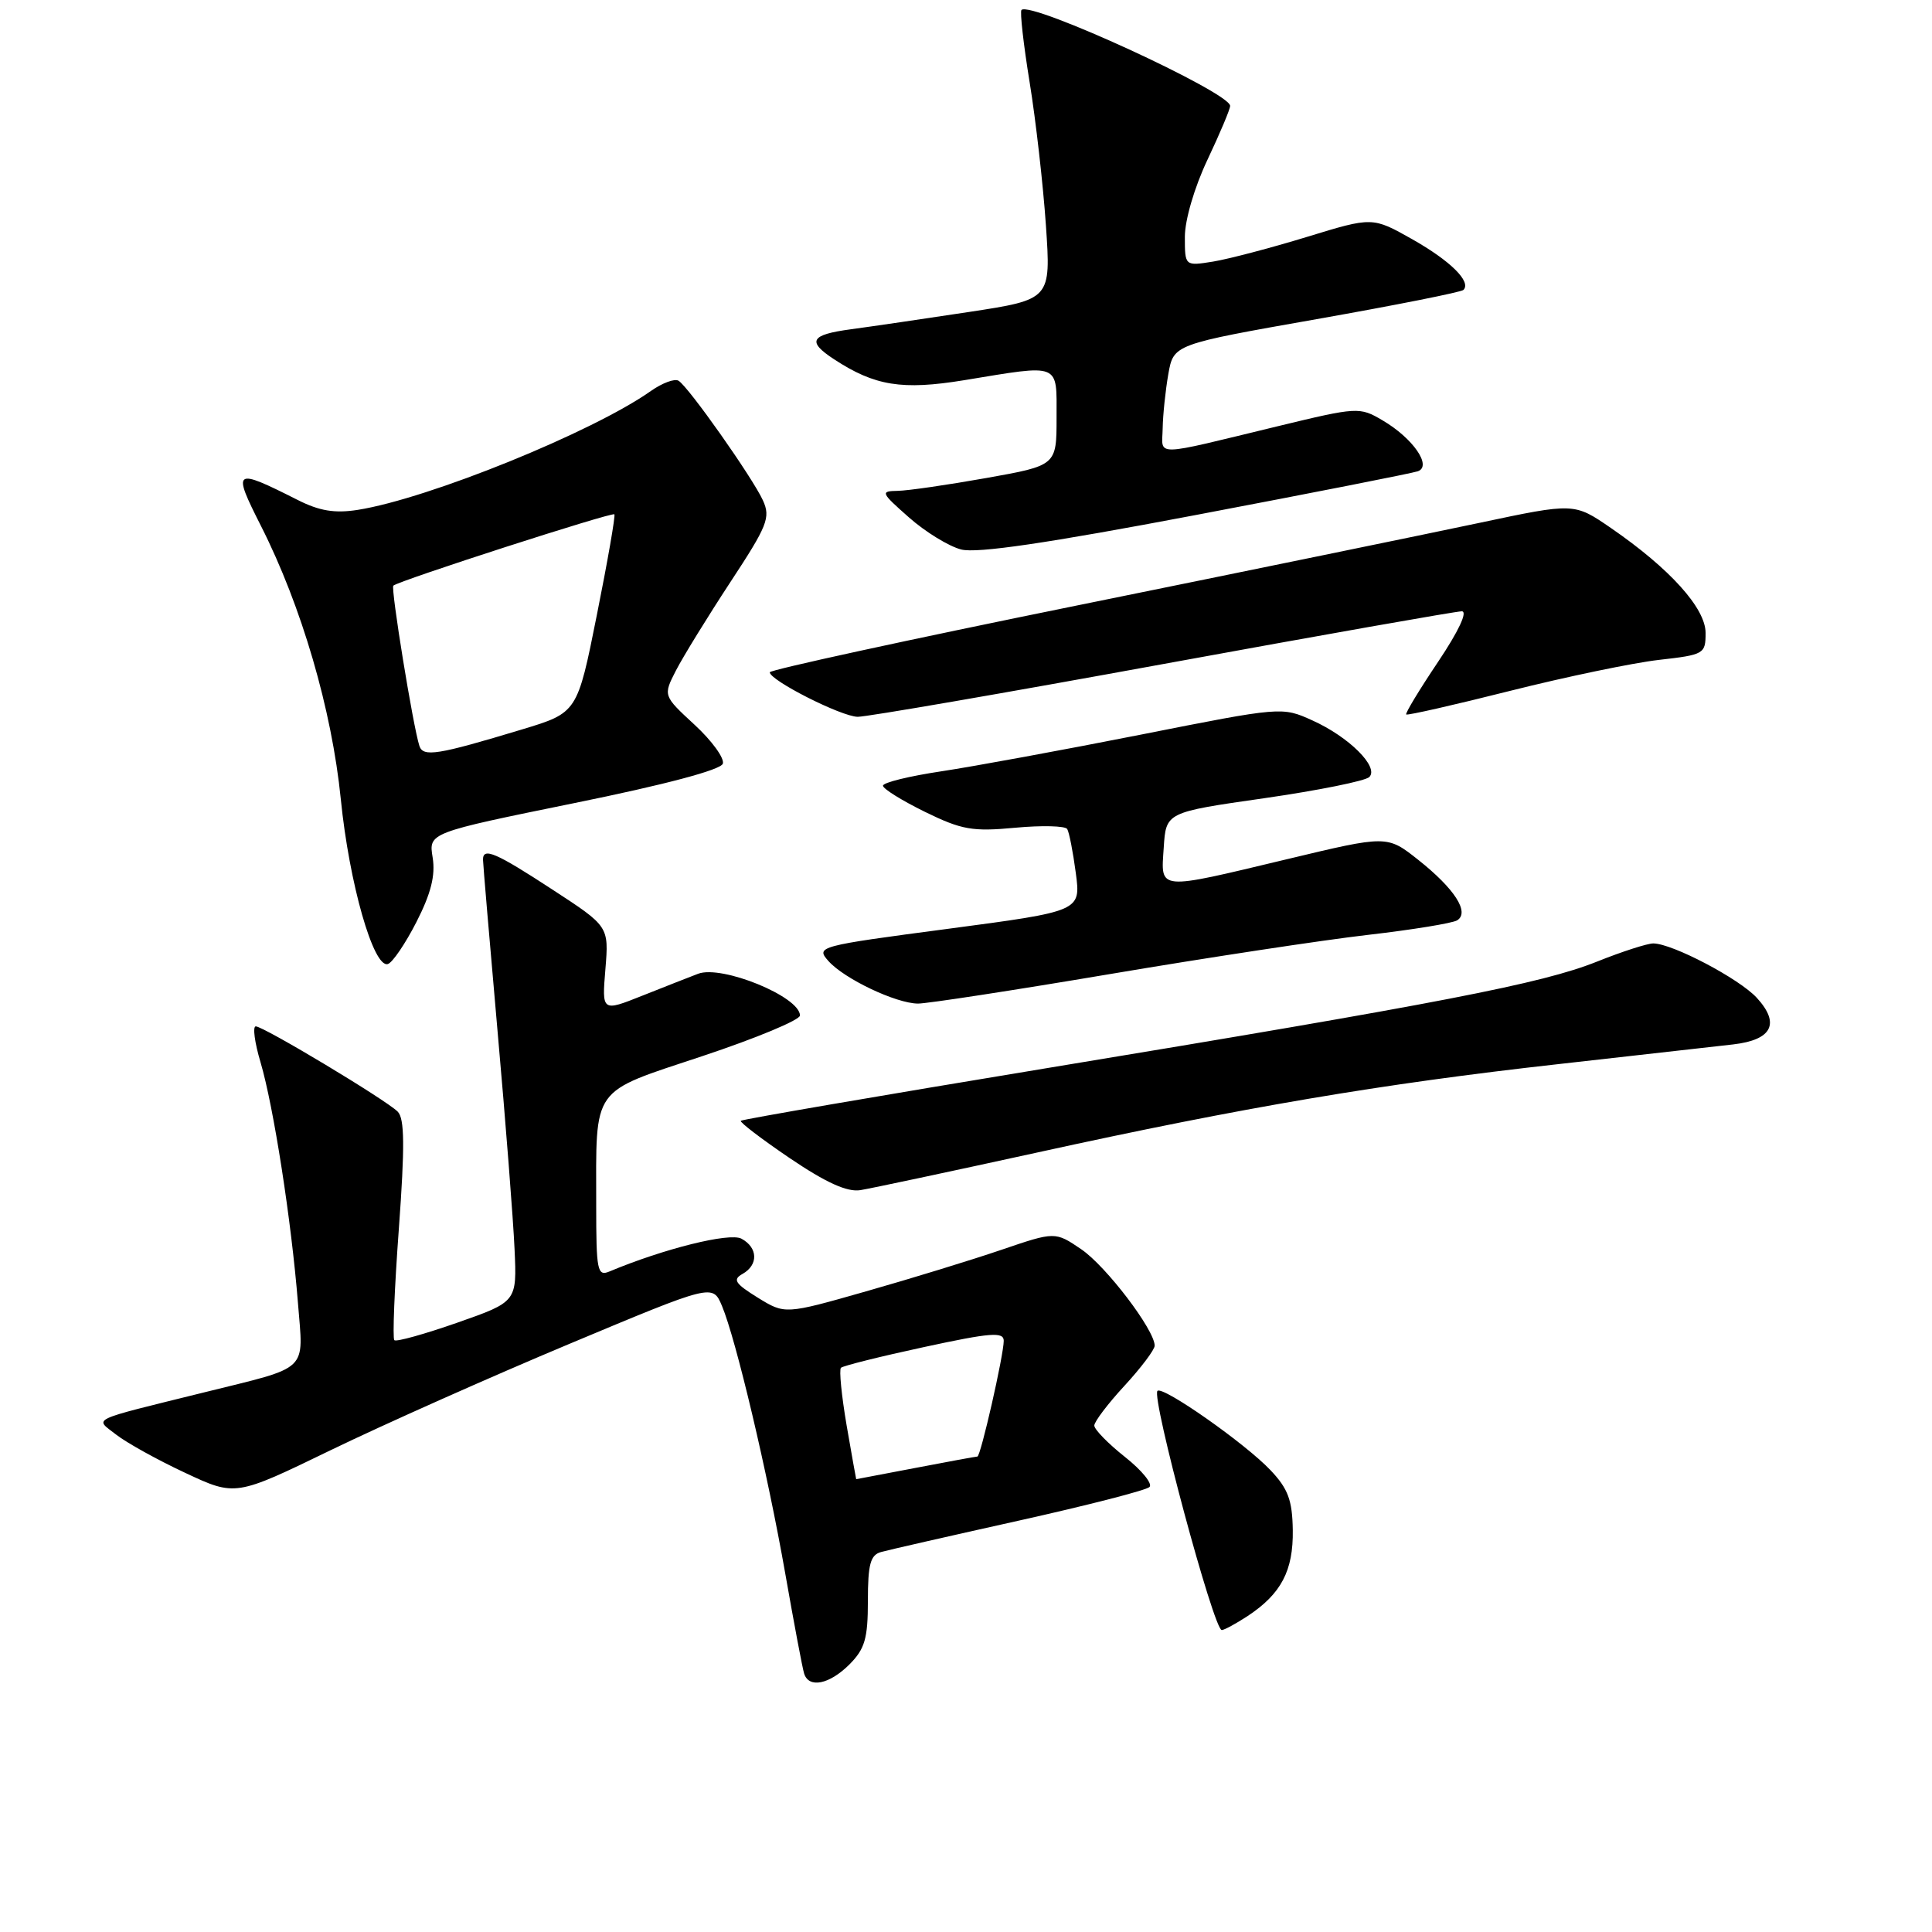 <?xml version="1.0" encoding="UTF-8" standalone="no"?>
<!DOCTYPE svg PUBLIC "-//W3C//DTD SVG 1.1//EN" "http://www.w3.org/Graphics/SVG/1.1/DTD/svg11.dtd" >
<svg xmlns="http://www.w3.org/2000/svg" xmlns:xlink="http://www.w3.org/1999/xlink" version="1.1" viewBox="0 0 256 256">
 <g >
 <path fill="currentColor"
d=" M 112.55 220.55 C 114.60 218.49 115.00 217.13 115.00 212.11 C 115.00 207.27 115.33 206.04 116.75 205.65 C 117.71 205.38 125.92 203.51 135.00 201.49 C 144.07 199.47 151.87 197.47 152.31 197.04 C 152.76 196.62 151.30 194.82 149.06 193.05 C 146.83 191.28 145.00 189.41 145.00 188.89 C 145.00 188.38 146.80 186.00 149.00 183.62 C 151.20 181.23 153.00 178.84 153.00 178.31 C 153.00 176.23 146.56 167.77 143.28 165.54 C 139.81 163.18 139.81 163.18 132.65 165.62 C 128.72 166.96 120.67 169.43 114.76 171.11 C 104.02 174.17 104.02 174.17 100.40 171.94 C 97.39 170.07 97.05 169.55 98.39 168.80 C 100.51 167.61 100.44 165.31 98.24 164.13 C 96.67 163.29 87.96 165.46 80.75 168.48 C 79.15 169.15 79.00 168.38 79.00 159.73 C 79.00 143.73 78.17 144.90 93.10 139.93 C 100.20 137.57 106.00 135.15 106.00 134.56 C 106.00 132.07 95.65 127.83 92.50 129.03 C 91.40 129.45 88.08 130.75 85.12 131.93 C 79.75 134.07 79.75 134.07 80.22 128.41 C 80.68 122.75 80.68 122.75 73.21 117.88 C 65.71 112.98 64.00 112.24 64.00 113.90 C 64.00 114.39 64.87 124.63 65.93 136.65 C 67.00 148.67 68.01 161.65 68.18 165.50 C 68.50 172.49 68.50 172.49 60.60 175.26 C 56.25 176.78 52.50 177.83 52.25 177.58 C 52.00 177.34 52.27 170.69 52.85 162.82 C 53.65 151.86 53.61 148.22 52.70 147.30 C 51.16 145.75 34.93 136.00 33.89 136.00 C 33.46 136.00 33.74 138.14 34.52 140.75 C 36.26 146.64 38.62 161.84 39.48 172.65 C 40.21 181.91 41.16 181.00 27.00 184.51 C 11.54 188.34 12.55 187.86 15.37 190.08 C 16.75 191.16 20.87 193.45 24.54 195.16 C 31.20 198.28 31.20 198.28 43.85 192.14 C 50.81 188.77 65.03 182.43 75.47 178.06 C 94.43 170.12 94.43 170.12 95.66 173.03 C 97.52 177.46 101.69 195.08 104.05 208.50 C 105.21 215.10 106.33 221.06 106.55 221.75 C 107.17 223.75 109.89 223.20 112.55 220.55 Z  M 165.31 214.14 C 169.77 211.19 171.38 208.13 171.30 202.74 C 171.24 198.79 170.68 197.27 168.36 194.82 C 165.02 191.28 154.07 183.60 153.37 184.30 C 152.53 185.13 160.83 216.00 161.89 215.99 C 162.22 215.99 163.76 215.15 165.31 214.14 Z  M 137.50 152.70 C 164.69 146.73 183.02 143.62 206.50 141.00 C 216.95 139.83 227.37 138.65 229.66 138.39 C 234.82 137.79 235.91 135.62 232.78 132.21 C 230.44 129.67 221.61 125.03 219.08 125.01 C 218.30 125.00 214.92 126.09 211.58 127.43 C 204.27 130.34 191.14 132.89 138.50 141.57 C 116.50 145.20 98.35 148.32 98.16 148.51 C 97.98 148.69 100.90 150.92 104.66 153.47 C 109.45 156.71 112.25 157.98 114.00 157.70 C 115.38 157.48 125.95 155.23 137.50 152.70 Z  M 147.13 129.06 C 159.98 126.89 175.33 124.56 181.23 123.88 C 187.13 123.20 192.46 122.33 193.08 121.95 C 194.77 120.90 192.75 117.76 187.92 113.93 C 183.80 110.67 183.80 110.67 170.57 113.84 C 153.17 118.00 153.82 118.06 154.20 112.32 C 154.50 107.63 154.50 107.63 167.50 105.77 C 174.65 104.74 180.92 103.48 181.44 102.96 C 182.76 101.64 178.75 97.64 173.88 95.45 C 169.88 93.64 169.80 93.65 151.18 97.34 C 140.91 99.37 129.01 101.56 124.75 102.20 C 120.49 102.84 117.00 103.69 117.00 104.11 C 117.00 104.52 119.50 106.07 122.55 107.57 C 127.43 109.96 128.86 110.21 134.51 109.68 C 138.04 109.35 141.15 109.43 141.41 109.85 C 141.67 110.27 142.18 112.89 142.55 115.68 C 143.22 120.74 143.22 120.74 125.64 123.07 C 108.37 125.35 108.08 125.43 109.77 127.34 C 111.87 129.70 118.70 132.95 121.63 132.98 C 122.80 132.99 134.28 131.23 147.13 129.06 Z  M 55.18 122.17 C 57.11 118.39 57.71 116.00 57.33 113.63 C 56.79 110.35 56.79 110.35 76.07 106.42 C 88.18 103.96 95.51 102.01 95.78 101.19 C 96.01 100.47 94.33 98.15 92.03 96.03 C 87.86 92.18 87.86 92.18 89.57 88.84 C 90.52 87.00 93.75 81.75 96.76 77.16 C 101.70 69.65 102.13 68.58 101.09 66.30 C 99.72 63.30 91.24 51.26 89.91 50.45 C 89.40 50.13 87.75 50.75 86.24 51.81 C 78.54 57.25 56.81 66.07 47.41 67.56 C 44.35 68.04 42.33 67.71 39.41 66.23 C 30.96 61.97 30.75 62.12 34.59 69.71 C 39.96 80.32 43.97 94.04 45.16 105.91 C 46.27 117.02 49.49 128.31 51.39 127.74 C 52.00 127.56 53.71 125.05 55.18 122.17 Z  M 154.07 88.00 C 175.12 84.15 192.95 81.00 193.69 81.00 C 194.51 81.00 193.28 83.63 190.55 87.70 C 188.08 91.38 186.18 94.52 186.33 94.67 C 186.49 94.82 192.69 93.41 200.11 91.54 C 207.54 89.67 216.40 87.83 219.81 87.44 C 225.80 86.76 226.00 86.65 226.00 83.87 C 226.00 80.59 221.27 75.34 213.45 69.96 C 208.59 66.62 208.59 66.62 196.04 69.28 C 189.14 70.74 165.16 75.67 142.75 80.22 C 120.34 84.77 102.01 88.76 102.00 89.08 C 102.00 90.15 111.47 94.95 113.65 94.98 C 114.83 94.99 133.02 91.85 154.07 88.00 Z  M 187.86 62.45 C 189.80 61.78 187.23 58.06 183.18 55.69 C 180.16 53.91 179.87 53.92 169.30 56.48 C 152.49 60.55 153.99 60.52 154.06 56.77 C 154.09 54.97 154.43 51.73 154.81 49.56 C 155.51 45.63 155.51 45.63 174.45 42.29 C 184.87 40.45 193.62 38.71 193.91 38.42 C 195.00 37.34 192.20 34.57 187.13 31.70 C 181.86 28.73 181.86 28.73 173.18 31.39 C 168.41 32.85 162.81 34.32 160.75 34.66 C 157.00 35.26 157.00 35.26 157.00 31.38 C 157.00 29.15 158.27 24.81 160.00 21.16 C 161.65 17.67 163.00 14.47 163.00 14.03 C 163.00 12.26 136.56 0.10 135.35 1.32 C 135.13 1.54 135.61 5.85 136.43 10.89 C 137.25 15.93 138.22 24.48 138.59 29.87 C 139.26 39.68 139.26 39.68 128.38 41.34 C 122.40 42.25 115.36 43.28 112.75 43.63 C 107.38 44.35 106.89 45.23 110.51 47.60 C 115.91 51.14 119.54 51.72 127.75 50.38 C 140.65 48.26 140.00 48.00 140.00 55.34 C 140.00 61.68 140.00 61.68 130.69 63.34 C 125.57 64.25 120.29 65.02 118.94 65.04 C 116.63 65.08 116.71 65.27 120.44 68.56 C 122.61 70.48 125.72 72.39 127.36 72.81 C 129.44 73.35 138.75 71.98 158.41 68.25 C 173.86 65.32 187.11 62.71 187.86 62.45 Z  M 112.18 188.86 C 111.51 184.93 111.17 181.50 111.43 181.24 C 111.69 180.98 116.65 179.74 122.45 178.49 C 131.28 176.58 133.00 176.45 133.00 177.66 C 133.00 179.55 129.94 193.00 129.51 193.00 C 129.33 193.00 125.65 193.67 121.34 194.50 C 117.03 195.32 113.48 196.00 113.45 196.00 C 113.43 196.00 112.86 192.78 112.18 188.86 Z  M 55.57 98.83 C 54.73 96.24 51.75 77.91 52.12 77.60 C 52.91 76.92 81.14 67.81 81.41 68.15 C 81.56 68.34 80.52 74.34 79.09 81.47 C 76.50 94.44 76.50 94.44 69.15 96.66 C 57.97 100.04 56.06 100.35 55.57 98.83 Z "/>
</g>
</svg>